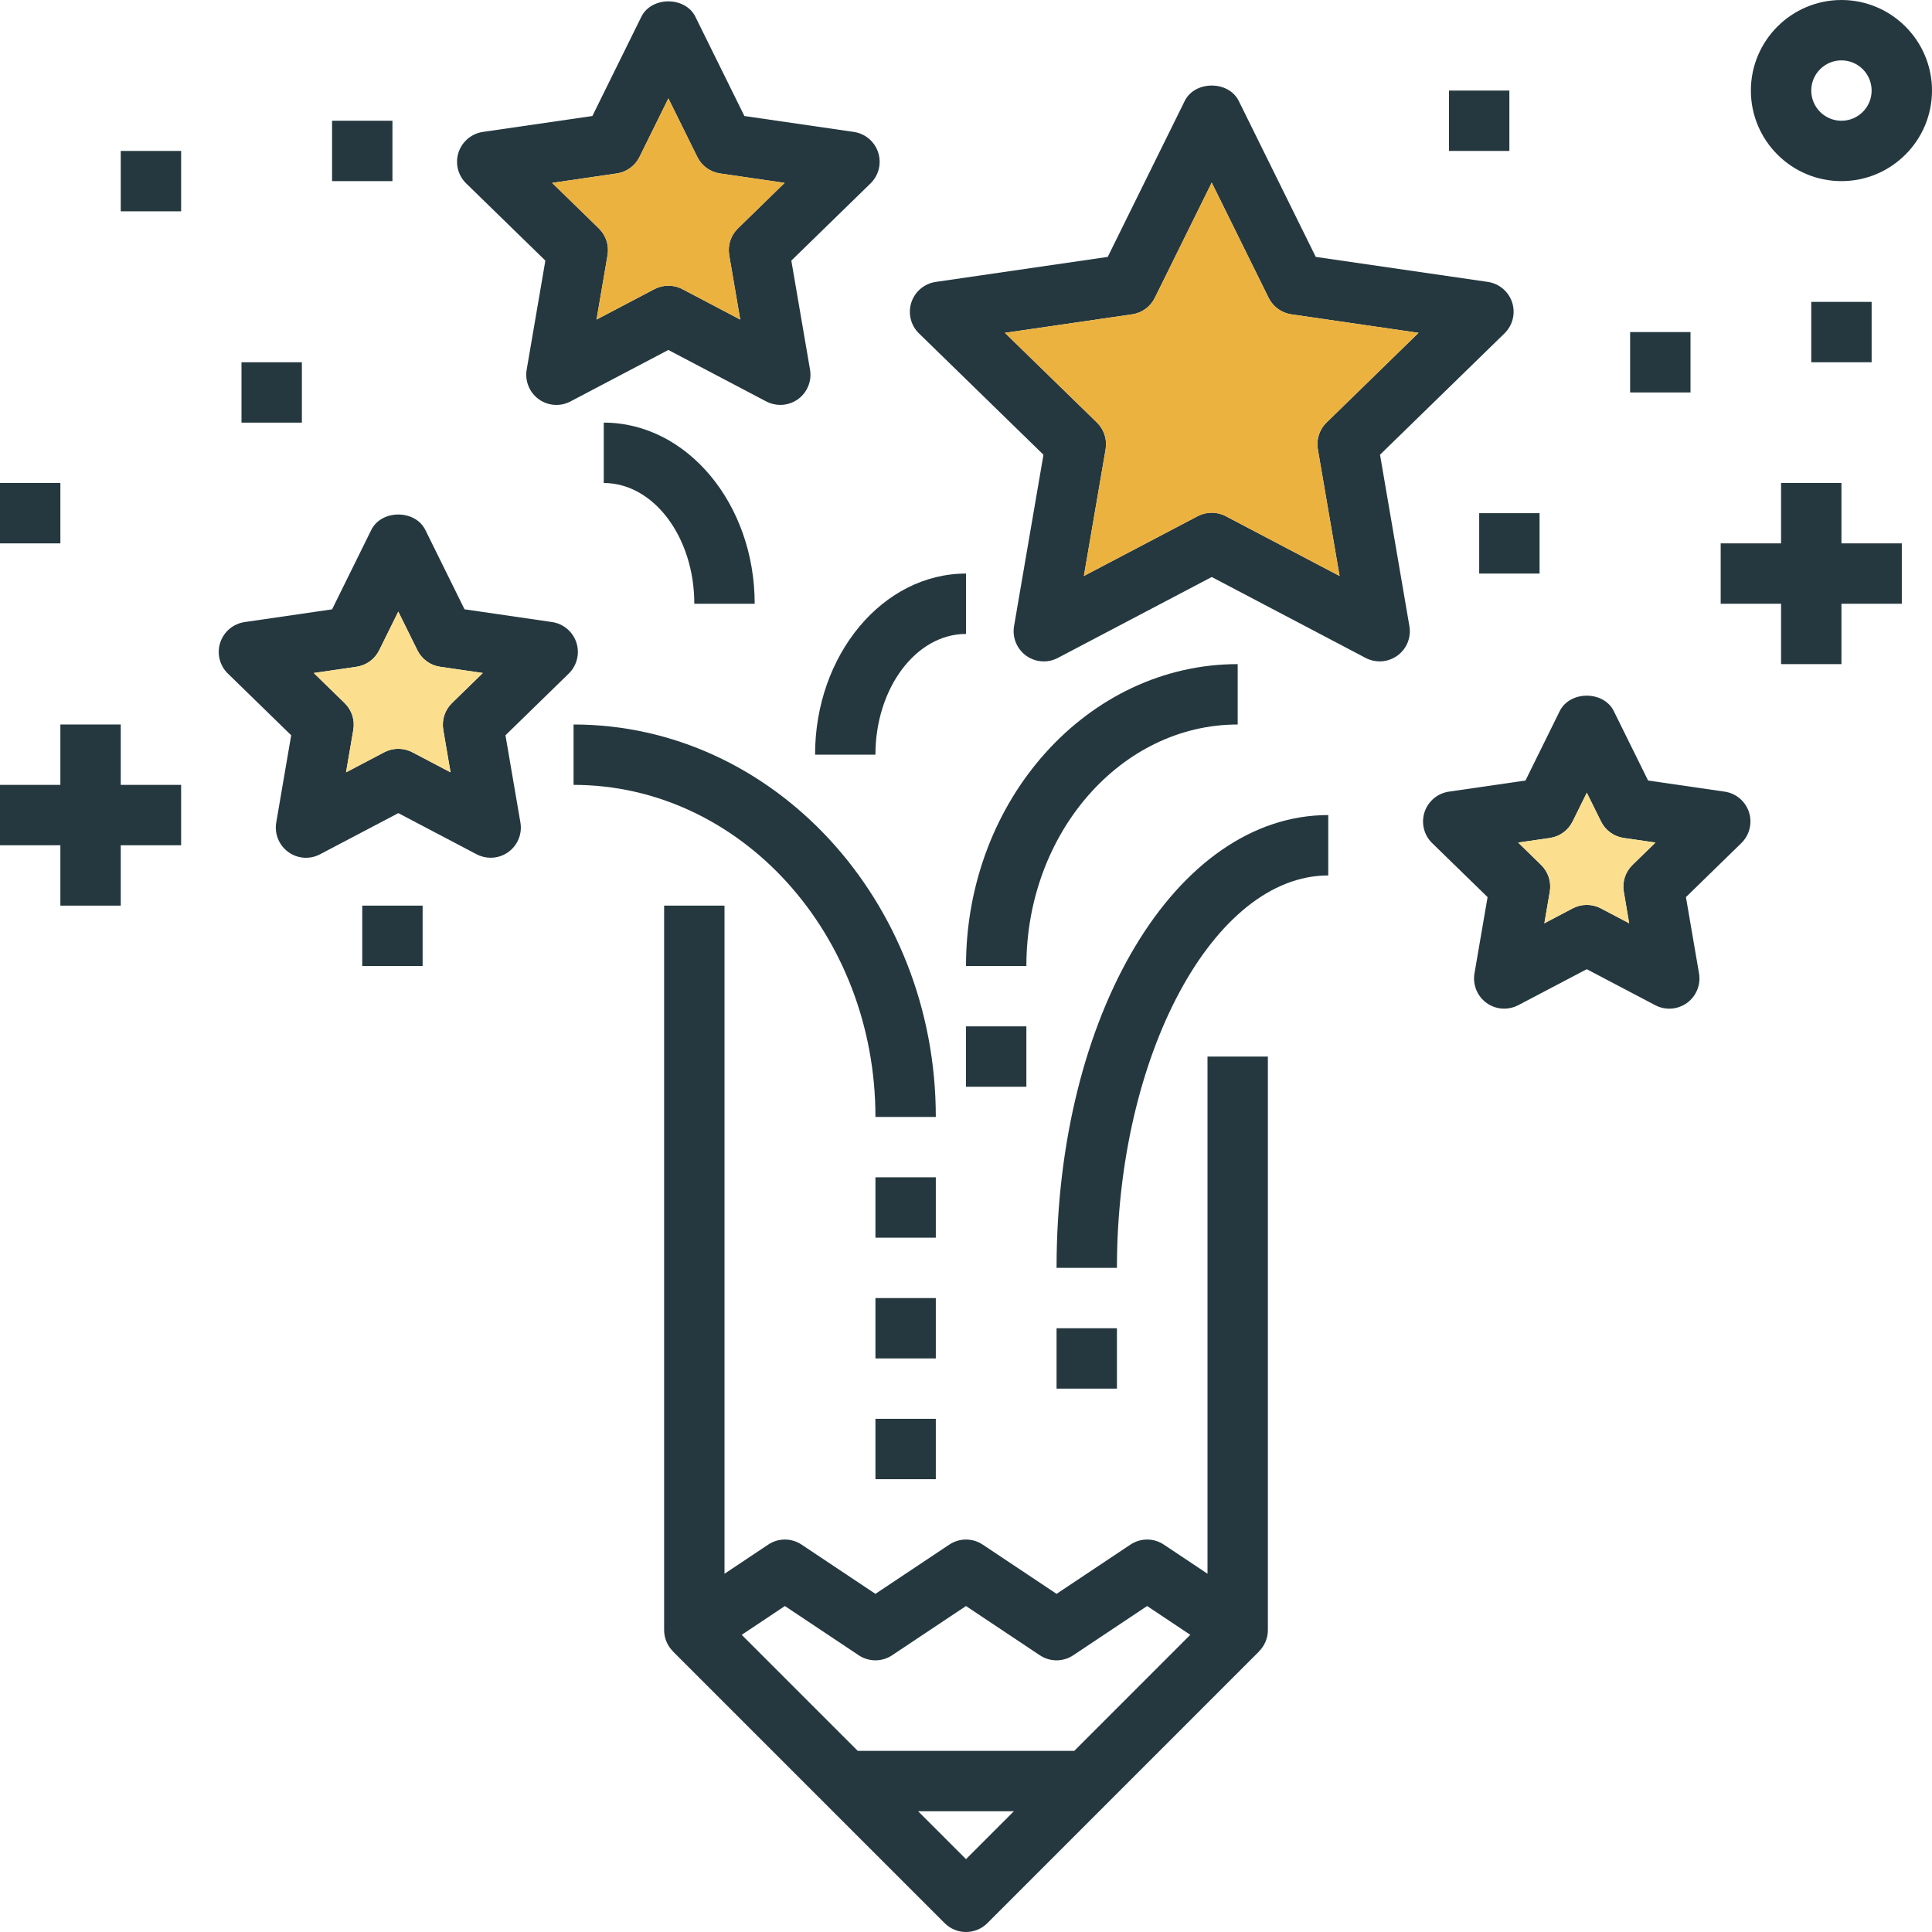 <svg width="64" height="64" viewBox="0 0 64 64" fill="none" xmlns="http://www.w3.org/2000/svg">
<path d="M40 52.132L38.555 51.168C38.219 50.943 37.782 50.943 37.446 51.168L35 52.798L32.555 51.168C32.219 50.943 31.782 50.943 31.446 51.168L29 52.798L26.555 51.168C26.219 50.943 25.782 50.943 25.446 51.168L24 52.132V30H22V54C22 54.269 22.11 54.521 22.295 54.705L22.293 54.707L31.293 63.707C31.488 63.902 31.744 64 32 64C32.256 64 32.512 63.902 32.707 63.707L41.707 54.707L41.705 54.705C41.89 54.521 42 54.269 42 54V35H40V52.132ZM26 53.202L28.445 54.832C28.781 55.057 29.218 55.057 29.554 54.832L32 53.202L34.445 54.832C34.781 55.057 35.218 55.057 35.554 54.832L38 53.202L39.43 54.155L35.586 58H28.414L24.57 54.156L26 53.202ZM32 61.586L30.414 60H33.586L32 61.586Z" fill="#25383F"/>
<path d="M19.094 21.287C18.976 20.925 18.663 20.661 18.286 20.606L15.388 20.184L14.091 17.557C13.755 16.873 12.634 16.873 12.298 17.557L11.001 20.185L8.103 20.607C7.726 20.662 7.414 20.925 7.295 21.288C7.178 21.649 7.275 22.047 7.548 22.312L9.646 24.357L9.151 27.245C9.087 27.62 9.241 27.999 9.548 28.223C9.858 28.449 10.266 28.477 10.602 28.299L13.195 26.936L15.788 28.299C15.934 28.376 16.095 28.414 16.254 28.414C16.461 28.414 16.667 28.35 16.842 28.223C17.15 27.999 17.304 27.62 17.239 27.245L16.744 24.357L18.842 22.312C19.113 22.046 19.211 21.648 19.094 21.287ZM14.971 23.291C14.736 23.52 14.628 23.852 14.684 24.176L14.925 25.585L13.66 24.92C13.514 24.843 13.354 24.805 13.194 24.805C13.034 24.805 12.875 24.843 12.728 24.92L11.463 25.585L11.704 24.176C11.76 23.852 11.652 23.521 11.417 23.291L10.394 22.294L11.808 22.088C12.134 22.041 12.415 21.836 12.561 21.541L13.194 20.26L13.827 21.541C13.973 21.836 14.254 22.041 14.58 22.088L15.994 22.294L14.971 23.291Z" fill="#25383F"/>
<path d="M14.971 23.291C14.736 23.52 14.628 23.852 14.684 24.176L14.925 25.585L13.66 24.92C13.514 24.843 13.354 24.805 13.194 24.805C13.034 24.805 12.875 24.843 12.728 24.92L11.463 25.585L11.704 24.176C11.76 23.852 11.652 23.521 11.417 23.291L10.394 22.294L11.808 22.088C12.134 22.041 12.415 21.836 12.561 21.541L13.194 20.26L13.827 21.541C13.973 21.836 14.254 22.041 14.58 22.088L15.994 22.294L14.971 23.291Z" fill="#FBDF8F"/>
<path d="M18.066 8.633L17.447 12.244C17.383 12.619 17.537 12.998 17.844 13.223C18.154 13.447 18.561 13.476 18.898 13.298L22.14 11.593L25.382 13.298C25.528 13.375 25.689 13.413 25.848 13.413C26.055 13.413 26.261 13.349 26.436 13.223C26.744 12.998 26.898 12.619 26.833 12.244L26.214 8.633L28.838 6.075C29.11 5.809 29.208 5.412 29.091 5.051C28.973 4.689 28.66 4.425 28.283 4.37L24.659 3.843L23.037 0.558C22.701 -0.126 21.58 -0.126 21.244 0.558L19.623 3.843L15.997 4.37C15.62 4.425 15.308 4.688 15.189 5.051C15.072 5.412 15.169 5.81 15.442 6.075L18.066 8.633ZM20.431 5.746C20.757 5.699 21.038 5.494 21.184 5.199L22.141 3.26L23.099 5.199C23.245 5.494 23.526 5.699 23.852 5.746L25.992 6.058L24.443 7.568C24.208 7.797 24.1 8.129 24.156 8.453L24.521 10.586L22.607 9.579C22.461 9.502 22.301 9.464 22.141 9.464C21.981 9.464 21.822 9.502 21.675 9.579L19.761 10.586L20.126 8.453C20.182 8.129 20.074 7.798 19.839 7.568L18.29 6.058L20.431 5.746Z" fill="#25383F"/>
<path d="M20.431 5.746C20.757 5.699 21.038 5.494 21.184 5.199L22.141 3.26L23.099 5.199C23.245 5.494 23.526 5.699 23.852 5.746L25.992 6.058L24.443 7.568C24.208 7.797 24.1 8.129 24.156 8.453L24.521 10.586L22.607 9.579C22.461 9.502 22.301 9.464 22.141 9.464C21.981 9.464 21.822 9.502 21.675 9.579L19.761 10.586L20.126 8.453C20.182 8.129 20.074 7.798 19.839 7.568L18.29 6.058L20.431 5.746Z" fill="#ECB23F"/>
<path d="M45.715 15.063L49.839 11.043C50.111 10.777 50.209 10.38 50.092 10.019C49.974 9.657 49.661 9.393 49.284 9.338L43.586 8.51L41.037 3.347C40.701 2.663 39.58 2.663 39.244 3.347L36.695 8.51L30.997 9.339C30.62 9.394 30.308 9.657 30.189 10.02C30.072 10.381 30.169 10.779 30.442 11.044L34.566 15.064L33.592 20.74C33.528 21.115 33.682 21.494 33.989 21.718C34.299 21.943 34.707 21.972 35.043 21.794L40.14 19.114L45.237 21.794C45.383 21.871 45.544 21.909 45.703 21.909C45.91 21.909 46.116 21.845 46.291 21.718C46.599 21.494 46.753 21.115 46.688 20.74L45.715 15.063ZM43.942 13.998C43.707 14.227 43.599 14.559 43.655 14.883L44.375 19.08L40.606 17.099C40.46 17.022 40.3 16.984 40.14 16.984C39.98 16.984 39.821 17.022 39.674 17.099L35.905 19.08L36.625 14.883C36.681 14.559 36.573 14.228 36.338 13.998L33.289 11.026L37.502 10.413C37.828 10.366 38.109 10.161 38.255 9.866L40.14 6.049L42.025 9.866C42.171 10.161 42.452 10.366 42.778 10.413L46.991 11.026L43.942 13.998Z" fill="#25383F"/>
<path d="M43.942 13.998C43.707 14.227 43.599 14.559 43.655 14.883L44.375 19.08L40.606 17.099C40.46 17.022 40.3 16.984 40.14 16.984C39.98 16.984 39.821 17.022 39.674 17.099L35.905 19.08L36.625 14.883C36.681 14.559 36.573 14.228 36.338 13.998L33.289 11.026L37.502 10.413C37.828 10.366 38.109 10.161 38.255 9.866L40.14 6.049L42.025 9.866C42.171 10.161 42.452 10.366 42.778 10.413L46.991 11.026L43.942 13.998Z" fill="#ECB23F"/>
<path d="M57.13 26.224L54.595 25.856L53.46 23.558C53.124 22.874 52.003 22.874 51.667 23.558L50.533 25.856L47.997 26.224C47.62 26.279 47.308 26.542 47.189 26.904C47.072 27.266 47.169 27.664 47.442 27.929L49.278 29.718L48.844 32.244C48.78 32.619 48.934 32.998 49.241 33.222C49.416 33.349 49.622 33.413 49.829 33.413C49.988 33.413 50.148 33.375 50.295 33.298L52.563 32.106L54.831 33.298C55.168 33.476 55.576 33.446 55.885 33.223C56.193 32.998 56.347 32.619 56.282 32.244L55.849 29.718L57.684 27.929C57.956 27.663 58.054 27.266 57.937 26.904C57.819 26.542 57.507 26.278 57.13 26.224ZM54.077 28.653C53.842 28.882 53.734 29.214 53.79 29.538L53.969 30.585L53.03 30.091C52.884 30.014 52.724 29.976 52.564 29.976C52.404 29.976 52.245 30.014 52.098 30.091L51.159 30.585L51.339 29.538C51.395 29.214 51.287 28.883 51.052 28.653L50.291 27.911L51.342 27.759C51.668 27.712 51.949 27.507 52.095 27.212L52.565 26.26L53.036 27.212C53.182 27.508 53.463 27.712 53.789 27.759L54.84 27.911L54.077 28.653Z" fill="#25383F"/>
<path d="M54.077 28.653C53.842 28.882 53.734 29.214 53.79 29.538L53.969 30.585L53.03 30.091C52.884 30.014 52.724 29.976 52.564 29.976C52.404 29.976 52.245 30.014 52.098 30.091L51.159 30.585L51.339 29.538C51.395 29.214 51.287 28.883 51.052 28.653L50.291 27.911L51.342 27.759C51.668 27.712 51.949 27.507 52.095 27.212L52.565 26.26L53.036 27.212C53.182 27.508 53.463 27.712 53.789 27.759L54.84 27.911L54.077 28.653Z" fill="#FBDF8F"/>
<path d="M29 37H31C31 29.832 25.617 24 19 24V26C24.514 26 29 30.935 29 37Z" fill="#25383F"/>
<path d="M35 42H37C37 34.953 40.206 29 44 29V27C38.953 27 35 33.589 35 42Z" fill="#25383F"/>
<path d="M27 25H29C29 22.794 30.346 21 32 21V19C29.243 19 27 21.691 27 25Z" fill="#25383F"/>
<path d="M20 16C21.654 16 23 17.794 23 20H25C25 16.691 22.757 14 20 14V16Z" fill="#25383F"/>
<path d="M41 24V22C36.037 22 32 26.486 32 32H34C34 27.589 37.141 24 41 24Z" fill="#25383F"/>
<path d="M37 44H35V46H37V44Z" fill="#25383F"/>
<path d="M34 34H32V36H34V34Z" fill="#25383F"/>
<path d="M31 39H29V41H31V39Z" fill="#25383F"/>
<path d="M31 43H29V45H31V43Z" fill="#25383F"/>
<path d="M31 47H29V49H31V47Z" fill="#25383F"/>
<path d="M14 30H12V32H14V30Z" fill="#25383F"/>
<path d="M2 16H0V18H2V16Z" fill="#25383F"/>
<path d="M10 12H8V14H10V12Z" fill="#25383F"/>
<path d="M51 17H49V19H51V17Z" fill="#25383F"/>
<path d="M62 10H60V12H62V10Z" fill="#25383F"/>
<path d="M6 5H4V7H6V5Z" fill="#25383F"/>
<path d="M13 4H11V6H13V4Z" fill="#25383F"/>
<path d="M50 3H48V5H50V3Z" fill="#25383F"/>
<path d="M56 11H54V13H56V11Z" fill="#25383F"/>
<path d="M4 24H2V26H0V28H2V30H4V28H6V26H4V24Z" fill="#25383F"/>
<path d="M61 16H59V18H57V20H59V22H61V20H63V18H61V16Z" fill="#25383F"/>
<path d="M61 0C59.346 0 58 1.346 58 3C58 4.654 59.346 6 61 6C62.654 6 64 4.654 64 3C64 1.346 62.654 0 61 0ZM61 4C60.448 4 60 3.552 60 3C60 2.448 60.448 2 61 2C61.552 2 62 2.448 62 3C62 3.552 61.552 4 61 4Z" fill="#25383F"/>
</svg>
